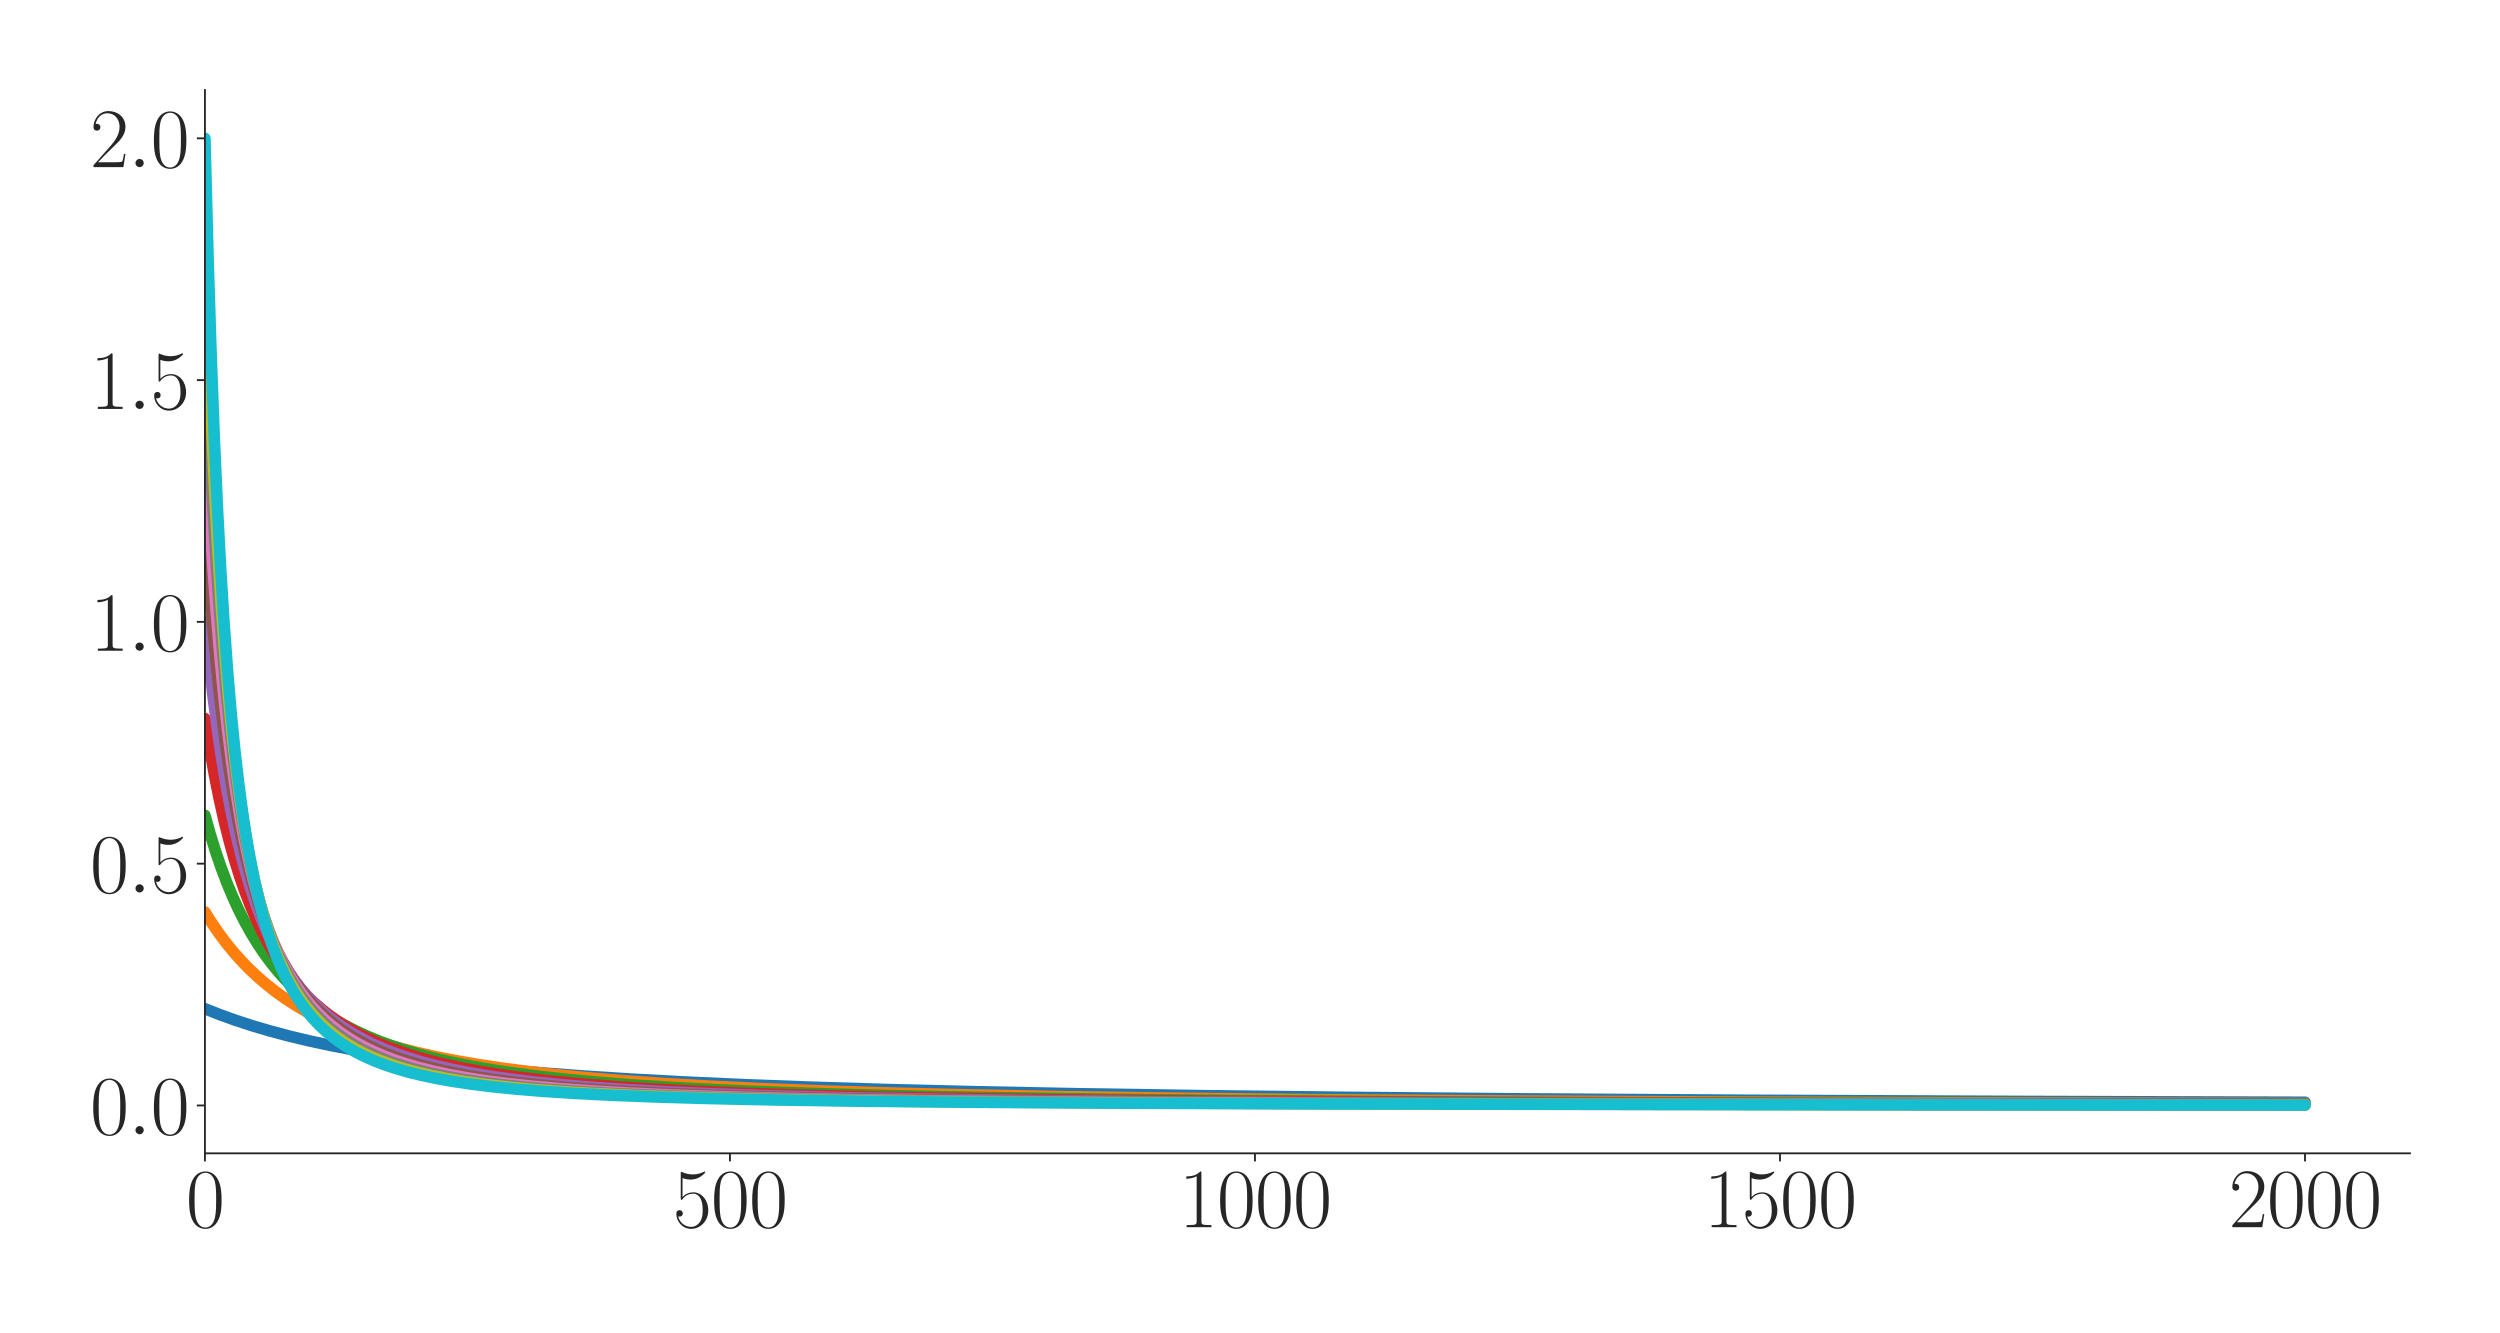 <?xml version="1.0" encoding="utf-8" standalone="no"?>
<!DOCTYPE svg PUBLIC "-//W3C//DTD SVG 1.1//EN"
  "http://www.w3.org/Graphics/SVG/1.1/DTD/svg11.dtd">
<svg xmlns:xlink="http://www.w3.org/1999/xlink" width="1080pt" height="576pt" viewBox="0 0 1080 576" xmlns="http://www.w3.org/2000/svg" version="1.1">
 <defs>
  <style type="text/css">*{stroke-linejoin: round; stroke-linecap: butt}</style>
 </defs>
 <g id="figure_1">
  <g id="patch_1">
   <path d="M 0 576 
L 1080 576 
L 1080 0 
L 0 0 
z
" style="fill: #ffffff"/>
  </g>
  <g id="axes_1">
   <g id="patch_2">
    <path d="M 88.532 498.237 
L 1041.12 498.237 
L 1041.12 38.88 
L 88.532 38.88 
z
" style="fill: #ffffff"/>
   </g>
   <g id="matplotlib.axis_1">
    <g id="xtick_1">
     <g id="line2d_1">
      <defs>
       <path id="mdb1fb61d49" d="M 0 0 
L 0 3.5 
" style="stroke: #262626; stroke-width: 0.8"/>
      </defs>
      <g>
       <use xlink:href="#mdb1fb61d49" x="88.532" y="498.237" style="fill: #262626; stroke: #262626; stroke-width: 0.8"/>
      </g>
     </g>
     <g id="text_1">
      <!-- $\mathdefault{0}$ -->
      <g style="fill: #262626" transform="translate(80.308 530.144) scale(0.36 -0.36)">
       <defs>
        <path id="CMR17-30" d="M 2688 2025 
C 2688 2416 2682 3080 2413 3591 
C 2176 4039 1798 4198 1466 4198 
C 1158 4198 768 4058 525 3597 
C 269 3118 243 2524 243 2025 
C 243 1661 250 1106 448 619 
C 723 -39 1216 -128 1466 -128 
C 1760 -128 2208 -7 2470 600 
C 2662 1042 2688 1559 2688 2025 
z
M 1466 -26 
C 1056 -26 813 325 723 812 
C 653 1188 653 1738 653 2096 
C 653 2588 653 2997 736 3387 
C 858 3929 1216 4096 1466 4096 
C 1728 4096 2067 3923 2189 3400 
C 2272 3036 2278 2607 2278 2096 
C 2278 1680 2278 1169 2202 792 
C 2067 95 1690 -26 1466 -26 
z
" transform="scale(0.016)"/>
       </defs>
       <use xlink:href="#CMR17-30" transform="scale(0.996)"/>
      </g>
     </g>
    </g>
    <g id="xtick_2">
     <g id="line2d_2">
      <g>
       <use xlink:href="#mdb1fb61d49" x="315.339" y="498.237" style="fill: #262626; stroke: #262626; stroke-width: 0.8"/>
      </g>
     </g>
     <g id="text_2">
      <!-- $\mathdefault{500}$ -->
      <g style="fill: #262626" transform="translate(290.666 530.144) scale(0.36 -0.36)">
       <defs>
        <path id="CMR17-35" d="M 730 3692 
C 794 3666 1056 3584 1325 3584 
C 1920 3584 2246 3911 2432 4100 
C 2432 4157 2432 4192 2394 4192 
C 2387 4192 2374 4192 2323 4163 
C 2099 4058 1837 3973 1517 3973 
C 1325 3973 1037 3999 723 4139 
C 653 4171 640 4171 634 4171 
C 602 4171 595 4164 595 4037 
L 595 2203 
C 595 2089 595 2057 659 2057 
C 691 2057 704 2070 736 2114 
C 941 2401 1222 2522 1542 2522 
C 1766 2522 2246 2382 2246 1289 
C 2246 1085 2246 715 2054 421 
C 1894 159 1645 25 1370 25 
C 947 25 518 320 403 814 
C 429 807 480 795 506 795 
C 589 795 749 840 749 1038 
C 749 1210 627 1280 506 1280 
C 358 1280 262 1190 262 1011 
C 262 454 704 -128 1382 -128 
C 2042 -128 2669 440 2669 1264 
C 2669 2030 2170 2624 1549 2624 
C 1222 2624 947 2503 730 2274 
L 730 3692 
z
" transform="scale(0.016)"/>
       </defs>
       <use xlink:href="#CMR17-35" transform="scale(0.996)"/>
       <use xlink:href="#CMR17-30" transform="translate(45.69 0) scale(0.996)"/>
       <use xlink:href="#CMR17-30" transform="translate(91.381 0) scale(0.996)"/>
      </g>
     </g>
    </g>
    <g id="xtick_3">
     <g id="line2d_3">
      <g>
       <use xlink:href="#mdb1fb61d49" x="542.145" y="498.237" style="fill: #262626; stroke: #262626; stroke-width: 0.8"/>
      </g>
     </g>
     <g id="text_3">
      <!-- $\mathdefault{1000}$ -->
      <g style="fill: #262626" transform="translate(509.248 530.144) scale(0.36 -0.36)">
       <defs>
        <path id="CMR17-31" d="M 1702 4058 
C 1702 4192 1696 4192 1606 4192 
C 1357 3916 979 3827 621 3827 
C 602 3827 570 3827 563 3808 
C 557 3795 557 3782 557 3648 
C 755 3648 1088 3686 1344 3839 
L 1344 461 
C 1344 236 1331 160 781 160 
L 589 160 
L 589 0 
C 896 0 1216 0 1523 0 
C 1830 0 2150 0 2458 0 
L 2458 160 
L 2266 160 
C 1715 160 1702 230 1702 458 
L 1702 4058 
z
" transform="scale(0.016)"/>
       </defs>
       <use xlink:href="#CMR17-31" transform="scale(0.996)"/>
       <use xlink:href="#CMR17-30" transform="translate(45.69 0) scale(0.996)"/>
       <use xlink:href="#CMR17-30" transform="translate(91.381 0) scale(0.996)"/>
       <use xlink:href="#CMR17-30" transform="translate(137.071 0) scale(0.996)"/>
      </g>
     </g>
    </g>
    <g id="xtick_4">
     <g id="line2d_4">
      <g>
       <use xlink:href="#mdb1fb61d49" x="768.952" y="498.237" style="fill: #262626; stroke: #262626; stroke-width: 0.8"/>
      </g>
     </g>
     <g id="text_4">
      <!-- $\mathdefault{1500}$ -->
      <g style="fill: #262626" transform="translate(736.055 530.144) scale(0.36 -0.36)">
       <use xlink:href="#CMR17-31" transform="scale(0.996)"/>
       <use xlink:href="#CMR17-35" transform="translate(45.69 0) scale(0.996)"/>
       <use xlink:href="#CMR17-30" transform="translate(91.381 0) scale(0.996)"/>
       <use xlink:href="#CMR17-30" transform="translate(137.071 0) scale(0.996)"/>
      </g>
     </g>
    </g>
    <g id="xtick_5">
     <g id="line2d_5">
      <g>
       <use xlink:href="#mdb1fb61d49" x="995.759" y="498.237" style="fill: #262626; stroke: #262626; stroke-width: 0.8"/>
      </g>
     </g>
     <g id="text_5">
      <!-- $\mathdefault{2000}$ -->
      <g style="fill: #262626" transform="translate(962.862 530.144) scale(0.36 -0.36)">
       <defs>
        <path id="CMR17-32" d="M 2669 989 
L 2554 989 
C 2490 536 2438 459 2413 420 
C 2381 369 1920 369 1830 369 
L 602 369 
C 832 619 1280 1072 1824 1597 
C 2214 1967 2669 2402 2669 3035 
C 2669 3790 2067 4224 1395 4224 
C 691 4224 262 3604 262 3030 
C 262 2780 448 2748 525 2748 
C 589 2748 781 2787 781 3010 
C 781 3207 614 3264 525 3264 
C 486 3264 448 3258 422 3245 
C 544 3790 915 4058 1306 4058 
C 1862 4058 2227 3617 2227 3035 
C 2227 2479 1901 2000 1536 1584 
L 262 146 
L 262 0 
L 2515 0 
L 2669 989 
z
" transform="scale(0.016)"/>
       </defs>
       <use xlink:href="#CMR17-32" transform="scale(0.996)"/>
       <use xlink:href="#CMR17-30" transform="translate(45.69 0) scale(0.996)"/>
       <use xlink:href="#CMR17-30" transform="translate(91.381 0) scale(0.996)"/>
       <use xlink:href="#CMR17-30" transform="translate(137.071 0) scale(0.996)"/>
      </g>
     </g>
    </g>
   </g>
   <g id="matplotlib.axis_2">
    <g id="ytick_1">
     <g id="line2d_6">
      <defs>
       <path id="mc350947efe" d="M 0 0 
L -3.5 0 
" style="stroke: #262626; stroke-width: 0.8"/>
      </defs>
      <g>
       <use xlink:href="#mc350947efe" x="88.532" y="477.554" style="fill: #262626; stroke: #262626; stroke-width: 0.8"/>
      </g>
     </g>
     <g id="text_6">
      <!-- $\mathdefault{0.0}$ -->
      <g style="fill: #262626" transform="translate(38.88 490.008) scale(0.36 -0.36)">
       <defs>
        <path id="CMMI12-3a" d="M 1178 307 
C 1178 492 1024 619 870 619 
C 685 619 557 466 557 313 
C 557 128 710 0 864 0 
C 1050 0 1178 153 1178 307 
z
" transform="scale(0.016)"/>
       </defs>
       <use xlink:href="#CMR17-30" transform="scale(0.996)"/>
       <use xlink:href="#CMMI12-3a" transform="translate(45.69 0) scale(0.996)"/>
       <use xlink:href="#CMR17-30" transform="translate(72.788 0) scale(0.996)"/>
      </g>
     </g>
    </g>
    <g id="ytick_2">
     <g id="line2d_7">
      <g>
       <use xlink:href="#mc350947efe" x="88.532" y="373.106" style="fill: #262626; stroke: #262626; stroke-width: 0.8"/>
      </g>
     </g>
     <g id="text_7">
      <!-- $\mathdefault{0.5}$ -->
      <g style="fill: #262626" transform="translate(38.88 385.559) scale(0.36 -0.36)">
       <use xlink:href="#CMR17-30" transform="scale(0.996)"/>
       <use xlink:href="#CMMI12-3a" transform="translate(45.69 0) scale(0.996)"/>
       <use xlink:href="#CMR17-35" transform="translate(72.788 0) scale(0.996)"/>
      </g>
     </g>
    </g>
    <g id="ytick_3">
     <g id="line2d_8">
      <g>
       <use xlink:href="#mc350947efe" x="88.532" y="268.657" style="fill: #262626; stroke: #262626; stroke-width: 0.8"/>
      </g>
     </g>
     <g id="text_8">
      <!-- $\mathdefault{1.0}$ -->
      <g style="fill: #262626" transform="translate(38.88 281.11) scale(0.36 -0.36)">
       <use xlink:href="#CMR17-31" transform="scale(0.996)"/>
       <use xlink:href="#CMMI12-3a" transform="translate(45.69 0) scale(0.996)"/>
       <use xlink:href="#CMR17-30" transform="translate(72.788 0) scale(0.996)"/>
      </g>
     </g>
    </g>
    <g id="ytick_4">
     <g id="line2d_9">
      <g>
       <use xlink:href="#mc350947efe" x="88.532" y="164.208" style="fill: #262626; stroke: #262626; stroke-width: 0.8"/>
      </g>
     </g>
     <g id="text_9">
      <!-- $\mathdefault{1.5}$ -->
      <g style="fill: #262626" transform="translate(38.88 176.662) scale(0.36 -0.36)">
       <use xlink:href="#CMR17-31" transform="scale(0.996)"/>
       <use xlink:href="#CMMI12-3a" transform="translate(45.69 0) scale(0.996)"/>
       <use xlink:href="#CMR17-35" transform="translate(72.788 0) scale(0.996)"/>
      </g>
     </g>
    </g>
    <g id="ytick_5">
     <g id="line2d_10">
      <g>
       <use xlink:href="#mc350947efe" x="88.532" y="59.76" style="fill: #262626; stroke: #262626; stroke-width: 0.8"/>
      </g>
     </g>
     <g id="text_10">
      <!-- $\mathdefault{2.0}$ -->
      <g style="fill: #262626" transform="translate(38.88 72.213) scale(0.36 -0.36)">
       <use xlink:href="#CMR17-32" transform="scale(0.996)"/>
       <use xlink:href="#CMMI12-3a" transform="translate(45.69 0) scale(0.996)"/>
       <use xlink:href="#CMR17-30" transform="translate(72.788 0) scale(0.996)"/>
      </g>
     </g>
    </g>
   </g>
   <g id="line2d_11">
    <path d="M 88.532 435.775 
L 94.883 438.292 
L 101.687 440.744 
L 108.945 443.114 
L 116.656 445.391 
L 124.821 447.563 
L 133.44 449.626 
L 142.739 451.621 
L 152.718 453.534 
L 163.605 455.389 
L 175.399 457.165 
L 188.1 458.85 
L 201.935 460.458 
L 217.131 461.996 
L 233.915 463.465 
L 252.287 464.847 
L 272.699 466.157 
L 295.607 467.399 
L 321.236 468.562 
L 350.267 469.654 
L 383.608 470.679 
L 421.938 471.629 
L 466.619 472.507 
L 519.238 473.312 
L 582.063 474.044 
L 658.497 474.705 
L 753.529 475.296 
L 874.644 475.816 
L 995.759 476.175 
L 995.759 476.175 
" clip-path="url(#p4b5d8d0014)" style="fill: none; stroke: #1f77b4; stroke-width: 5; stroke-linecap: round"/>
   </g>
   <g id="line2d_12">
    <path d="M 88.532 393.995 
L 91.481 398.692 
L 94.656 403.32 
L 97.831 407.552 
L 101.006 411.432 
L 104.409 415.241 
L 107.811 418.73 
L 111.44 422.138 
L 115.295 425.444 
L 119.151 428.463 
L 123.234 431.382 
L 127.543 434.189 
L 132.079 436.875 
L 136.842 439.436 
L 141.832 441.868 
L 147.275 444.264 
L 152.945 446.512 
L 159.069 448.694 
L 165.42 450.721 
L 172.451 452.727 
L 179.935 454.624 
L 188.1 456.456 
L 196.946 458.203 
L 206.472 459.852 
L 216.905 461.428 
L 228.245 462.913 
L 240.719 464.321 
L 254.555 465.658 
L 269.977 466.923 
L 287.442 468.126 
L 307.174 469.254 
L 329.628 470.308 
L 355.257 471.284 
L 384.968 472.186 
L 419.897 473.019 
L 461.402 473.778 
L 511.527 474.466 
L 573.218 475.082 
L 651.013 475.628 
L 752.168 476.104 
L 888.252 476.509 
L 995.759 476.72 
L 995.759 476.72 
" clip-path="url(#p4b5d8d0014)" style="fill: none; stroke: #ff7f0e; stroke-width: 5; stroke-linecap: round"/>
   </g>
   <g id="line2d_13">
    <path d="M 88.532 352.216 
L 90.8 360.305 
L 93.068 367.634 
L 95.563 374.929 
L 98.058 381.52 
L 100.553 387.495 
L 103.048 392.928 
L 105.769 398.312 
L 108.491 403.198 
L 111.213 407.645 
L 114.161 412.026 
L 117.11 416.008 
L 120.058 419.637 
L 123.234 423.197 
L 126.409 426.438 
L 129.811 429.599 
L 133.44 432.658 
L 137.069 435.433 
L 140.924 438.109 
L 145.007 440.673 
L 149.316 443.117 
L 153.852 445.436 
L 158.615 447.628 
L 163.832 449.78 
L 169.275 451.787 
L 175.172 453.725 
L 181.523 455.578 
L 188.327 457.333 
L 195.812 459.031 
L 203.977 460.65 
L 212.822 462.175 
L 222.575 463.63 
L 233.462 465.022 
L 245.482 466.33 
L 258.864 467.558 
L 274.06 468.724 
L 291.297 469.815 
L 310.803 470.822 
L 333.483 471.765 
L 359.793 472.629 
L 390.865 473.422 
L 428.288 474.147 
L 473.877 474.798 
L 530.578 475.378 
L 603.156 475.886 
L 699.096 476.325 
L 831.551 476.694 
L 995.759 476.959 
L 995.759 476.959 
" clip-path="url(#p4b5d8d0014)" style="fill: none; stroke: #2ca02c; stroke-width: 5; stroke-linecap: round"/>
   </g>
   <g id="line2d_14">
    <path d="M 88.532 310.437 
L 90.573 323.273 
L 92.615 334.683 
L 94.656 344.87 
L 96.697 354.003 
L 98.965 363.086 
L 101.233 371.2 
L 103.501 378.481 
L 105.769 385.037 
L 108.037 390.962 
L 110.532 396.845 
L 113.027 402.147 
L 115.522 406.943 
L 118.244 411.67 
L 120.965 415.937 
L 123.687 419.802 
L 126.636 423.593 
L 129.584 427.021 
L 132.759 430.36 
L 135.935 433.379 
L 139.337 436.302 
L 142.966 439.111 
L 146.595 441.642 
L 150.45 444.067 
L 154.533 446.376 
L 158.842 448.563 
L 163.605 450.723 
L 168.595 452.736 
L 174.038 454.685 
L 179.708 456.48 
L 186.059 458.25 
L 192.863 459.91 
L 200.348 461.5 
L 208.513 463.002 
L 217.585 464.435 
L 227.565 465.78 
L 238.678 467.048 
L 251.152 468.242 
L 265.214 469.359 
L 281.318 470.407 
L 299.689 471.375 
L 321.009 472.271 
L 346.184 473.099 
L 376.123 473.852 
L 412.412 474.535 
L 457.093 475.144 
L 513.568 475.682 
L 587.28 476.151 
L 686.848 476.548 
L 828.602 476.876 
L 995.759 477.092 
L 995.759 477.092 
" clip-path="url(#p4b5d8d0014)" style="fill: none; stroke: #d62728; stroke-width: 5; stroke-linecap: round"/>
   </g>
   <g id="line2d_15">
    <path d="M 88.532 268.657 
L 90.347 286.398 
L 92.161 301.967 
L 93.975 315.704 
L 95.79 327.886 
L 97.831 340.013 
L 99.872 350.721 
L 101.914 360.223 
L 103.955 368.694 
L 105.996 376.278 
L 108.264 383.809 
L 110.532 390.529 
L 112.8 396.551 
L 115.069 401.967 
L 117.563 407.32 
L 120.058 412.123 
L 122.553 416.449 
L 125.048 420.359 
L 127.77 424.21 
L 130.491 427.685 
L 133.44 431.08 
L 136.388 434.138 
L 139.564 437.106 
L 142.739 439.779 
L 146.141 442.36 
L 149.77 444.831 
L 153.626 447.181 
L 157.708 449.404 
L 162.017 451.495 
L 166.554 453.454 
L 171.543 455.364 
L 176.987 457.2 
L 182.884 458.943 
L 189.234 460.58 
L 196.038 462.106 
L 203.523 463.558 
L 211.915 464.955 
L 221.214 466.272 
L 231.647 467.518 
L 243.214 468.672 
L 256.369 469.758 
L 271.338 470.768 
L 288.802 471.717 
L 308.988 472.584 
L 332.803 473.381 
L 361.381 474.107 
L 396.309 474.763 
L 439.629 475.346 
L 494.97 475.859 
L 568.001 476.301 
L 668.477 476.674 
L 814.767 476.978 
L 995.759 477.177 
L 995.759 477.177 
" clip-path="url(#p4b5d8d0014)" style="fill: none; stroke: #9467bd; stroke-width: 5; stroke-linecap: round"/>
   </g>
   <g id="line2d_16">
    <path d="M 88.532 226.878 
L 90.12 249.194 
L 91.707 268.65 
L 93.522 287.98 
L 95.336 304.74 
L 97.151 319.367 
L 98.965 332.207 
L 100.78 343.542 
L 102.594 353.599 
L 104.635 363.613 
L 106.677 372.459 
L 108.718 380.311 
L 110.759 387.313 
L 112.8 393.584 
L 115.069 399.814 
L 117.337 405.374 
L 119.605 410.357 
L 121.873 414.84 
L 124.368 419.272 
L 126.862 423.25 
L 129.357 426.833 
L 132.079 430.351 
L 134.801 433.516 
L 137.749 436.597 
L 140.698 439.365 
L 143.873 442.044 
L 147.275 444.612 
L 150.904 447.056 
L 154.533 449.237 
L 158.615 451.423 
L 162.925 453.465 
L 167.461 455.367 
L 172.451 457.21 
L 177.667 458.901 
L 183.337 460.511 
L 189.688 462.078 
L 196.719 463.574 
L 204.43 464.977 
L 212.822 466.277 
L 222.348 467.523 
L 233.008 468.686 
L 245.029 469.771 
L 258.864 470.79 
L 274.74 471.731 
L 293.339 472.603 
L 315.339 473.403 
L 341.648 474.129 
L 373.628 474.781 
L 413.546 475.363 
L 464.578 475.875 
L 531.939 476.315 
L 624.703 476.685 
L 760.107 476.987 
L 974.666 477.221 
L 995.759 477.235 
L 995.759 477.235 
" clip-path="url(#p4b5d8d0014)" style="fill: none; stroke: #8c564b; stroke-width: 5; stroke-linecap: round"/>
   </g>
   <g id="line2d_17">
    <path d="M 88.532 185.098 
L 90.12 215.179 
L 91.707 240.833 
L 93.295 262.889 
L 94.883 281.991 
L 96.47 298.646 
L 98.285 315.194 
L 100.099 329.542 
L 101.914 342.065 
L 103.728 353.059 
L 105.543 362.765 
L 107.357 371.376 
L 109.398 379.951 
L 111.44 387.526 
L 113.481 394.251 
L 115.522 400.248 
L 117.563 405.619 
L 119.831 410.954 
L 122.1 415.716 
L 124.368 419.984 
L 126.862 424.187 
L 129.357 427.946 
L 131.852 431.32 
L 134.574 434.622 
L 137.296 437.583 
L 140.244 440.456 
L 143.193 443.031 
L 146.368 445.514 
L 149.77 447.889 
L 153.399 450.141 
L 157.255 452.265 
L 161.337 454.254 
L 165.646 456.11 
L 170.409 457.914 
L 175.626 459.641 
L 181.296 461.271 
L 187.42 462.793 
L 194.224 464.247 
L 201.709 465.612 
L 210.1 466.906 
L 219.4 468.108 
L 229.833 469.23 
L 241.853 470.291 
L 255.462 471.264 
L 271.338 472.171 
L 289.936 473.005 
L 312.163 473.77 
L 338.927 474.459 
L 371.814 475.076 
L 413.319 475.623 
L 467.072 476.099 
L 539.651 476.505 
L 642.167 476.842 
L 797.303 477.11 
L 995.759 477.278 
L 995.759 477.278 
" clip-path="url(#p4b5d8d0014)" style="fill: none; stroke: #e377c2; stroke-width: 5; stroke-linecap: round"/>
   </g>
   <g id="line2d_18">
    <path d="M 88.532 143.319 
L 89.893 177.102 
L 91.254 205.993 
L 92.841 234.708 
L 94.429 259.083 
L 96.017 279.954 
L 97.604 297.962 
L 99.192 313.609 
L 100.78 327.292 
L 102.594 340.926 
L 104.409 352.78 
L 106.223 363.153 
L 108.037 372.281 
L 109.852 380.356 
L 111.893 388.376 
L 113.934 395.44 
L 115.976 401.696 
L 118.017 407.261 
L 120.058 412.235 
L 122.326 417.165 
L 124.594 421.557 
L 126.862 425.486 
L 129.357 429.347 
L 131.852 432.794 
L 134.347 435.883 
L 137.069 438.902 
L 139.79 441.604 
L 142.739 444.222 
L 145.914 446.734 
L 149.316 449.123 
L 152.718 451.244 
L 156.347 453.255 
L 160.43 455.253 
L 164.739 457.106 
L 169.275 458.817 
L 174.265 460.462 
L 179.708 462.022 
L 185.605 463.481 
L 192.183 464.879 
L 199.441 466.193 
L 207.606 467.44 
L 216.678 468.6 
L 227.111 469.702 
L 238.905 470.72 
L 252.513 471.666 
L 268.39 472.541 
L 287.215 473.348 
L 309.669 474.078 
L 336.885 474.735 
L 370.906 475.323 
L 414.226 475.839 
L 471.382 476.285 
L 549.857 476.661 
L 663.714 476.968 
L 842.891 477.206 
L 995.759 477.311 
L 995.759 477.311 
" clip-path="url(#p4b5d8d0014)" style="fill: none; stroke: #7f7f7f; stroke-width: 5; stroke-linecap: round"/>
   </g>
   <g id="line2d_19">
    <path d="M 88.532 101.539 
L 89.893 143.951 
L 91.254 179.544 
L 92.615 209.709 
L 93.975 235.499 
L 95.563 261.127 
L 97.151 282.877 
L 98.738 301.497 
L 100.326 317.559 
L 101.914 331.514 
L 103.501 343.714 
L 105.316 355.87 
L 107.13 366.437 
L 108.945 375.683 
L 110.759 383.818 
L 112.574 391.014 
L 114.615 398.16 
L 116.656 404.454 
L 118.697 410.026 
L 120.739 414.984 
L 123.007 419.877 
L 125.275 424.217 
L 127.543 428.084 
L 129.811 431.545 
L 132.306 434.947 
L 134.801 437.986 
L 137.522 440.943 
L 140.244 443.58 
L 143.193 446.128 
L 146.368 448.563 
L 149.543 450.726 
L 152.945 452.785 
L 156.574 454.73 
L 160.657 456.656 
L 164.966 458.436 
L 169.729 460.151 
L 174.719 461.711 
L 180.389 463.241 
L 186.513 464.658 
L 193.317 465.998 
L 200.801 467.245 
L 209.193 468.417 
L 218.719 469.52 
L 229.606 470.552 
L 242.08 471.508 
L 256.596 472.393 
L 273.833 473.212 
L 294.246 473.953 
L 319.194 474.627 
L 350.04 475.228 
L 389.051 475.755 
L 440.309 476.214 
L 509.939 476.601 
L 609.961 476.919 
L 764.87 477.169 
L 995.759 477.337 
L 995.759 477.337 
" clip-path="url(#p4b5d8d0014)" style="fill: none; stroke: #bcbd22; stroke-width: 5; stroke-linecap: round"/>
   </g>
   <g id="line2d_20">
    <path d="M 88.532 59.76 
L 89.893 111.699 
L 91.254 154.481 
L 92.615 190.146 
L 93.975 220.192 
L 95.336 245.744 
L 96.697 267.659 
L 98.285 289.5 
L 99.872 308.091 
L 101.46 324.048 
L 103.048 337.846 
L 104.635 349.858 
L 106.223 360.382 
L 108.037 370.886 
L 109.852 380.036 
L 111.666 388.054 
L 113.481 395.12 
L 115.295 401.379 
L 117.337 407.603 
L 119.378 413.093 
L 121.419 417.96 
L 123.46 422.295 
L 125.728 426.578 
L 127.996 430.381 
L 130.265 433.773 
L 132.759 437.097 
L 135.254 440.056 
L 137.976 442.928 
L 140.698 445.482 
L 143.646 447.942 
L 146.821 450.287 
L 150.224 452.503 
L 153.852 454.582 
L 157.708 456.518 
L 161.791 458.313 
L 166.1 459.97 
L 170.863 461.563 
L 176.079 463.071 
L 181.75 464.481 
L 188.1 465.828 
L 195.131 467.09 
L 203.069 468.285 
L 212.142 469.415 
L 222.348 470.456 
L 234.142 471.428 
L 247.75 472.32 
L 263.854 473.146 
L 282.905 473.892 
L 306.04 474.569 
L 334.617 475.175 
L 370.906 475.71 
L 418.309 476.175 
L 482.495 476.569 
L 574.125 476.893 
L 714.972 477.15 
L 955.614 477.339 
L 995.759 477.357 
L 995.759 477.357 
" clip-path="url(#p4b5d8d0014)" style="fill: none; stroke: #17becf; stroke-width: 5; stroke-linecap: round"/>
   </g>
   <g id="patch_3">
    <path d="M 88.532 498.237 
L 88.532 38.88 
" style="fill: none; stroke: #262626; stroke-width: 0.8; stroke-linejoin: miter; stroke-linecap: square"/>
   </g>
   <g id="patch_4">
    <path d="M 88.532 498.237 
L 1041.12 498.237 
" style="fill: none; stroke: #262626; stroke-width: 0.8; stroke-linejoin: miter; stroke-linecap: square"/>
   </g>
  </g>
 </g>
 <defs>
  <clipPath id="p4b5d8d0014">
   <rect x="88.532" y="38.88" width="952.588" height="459.357"/>
  </clipPath>
 </defs>
</svg>
